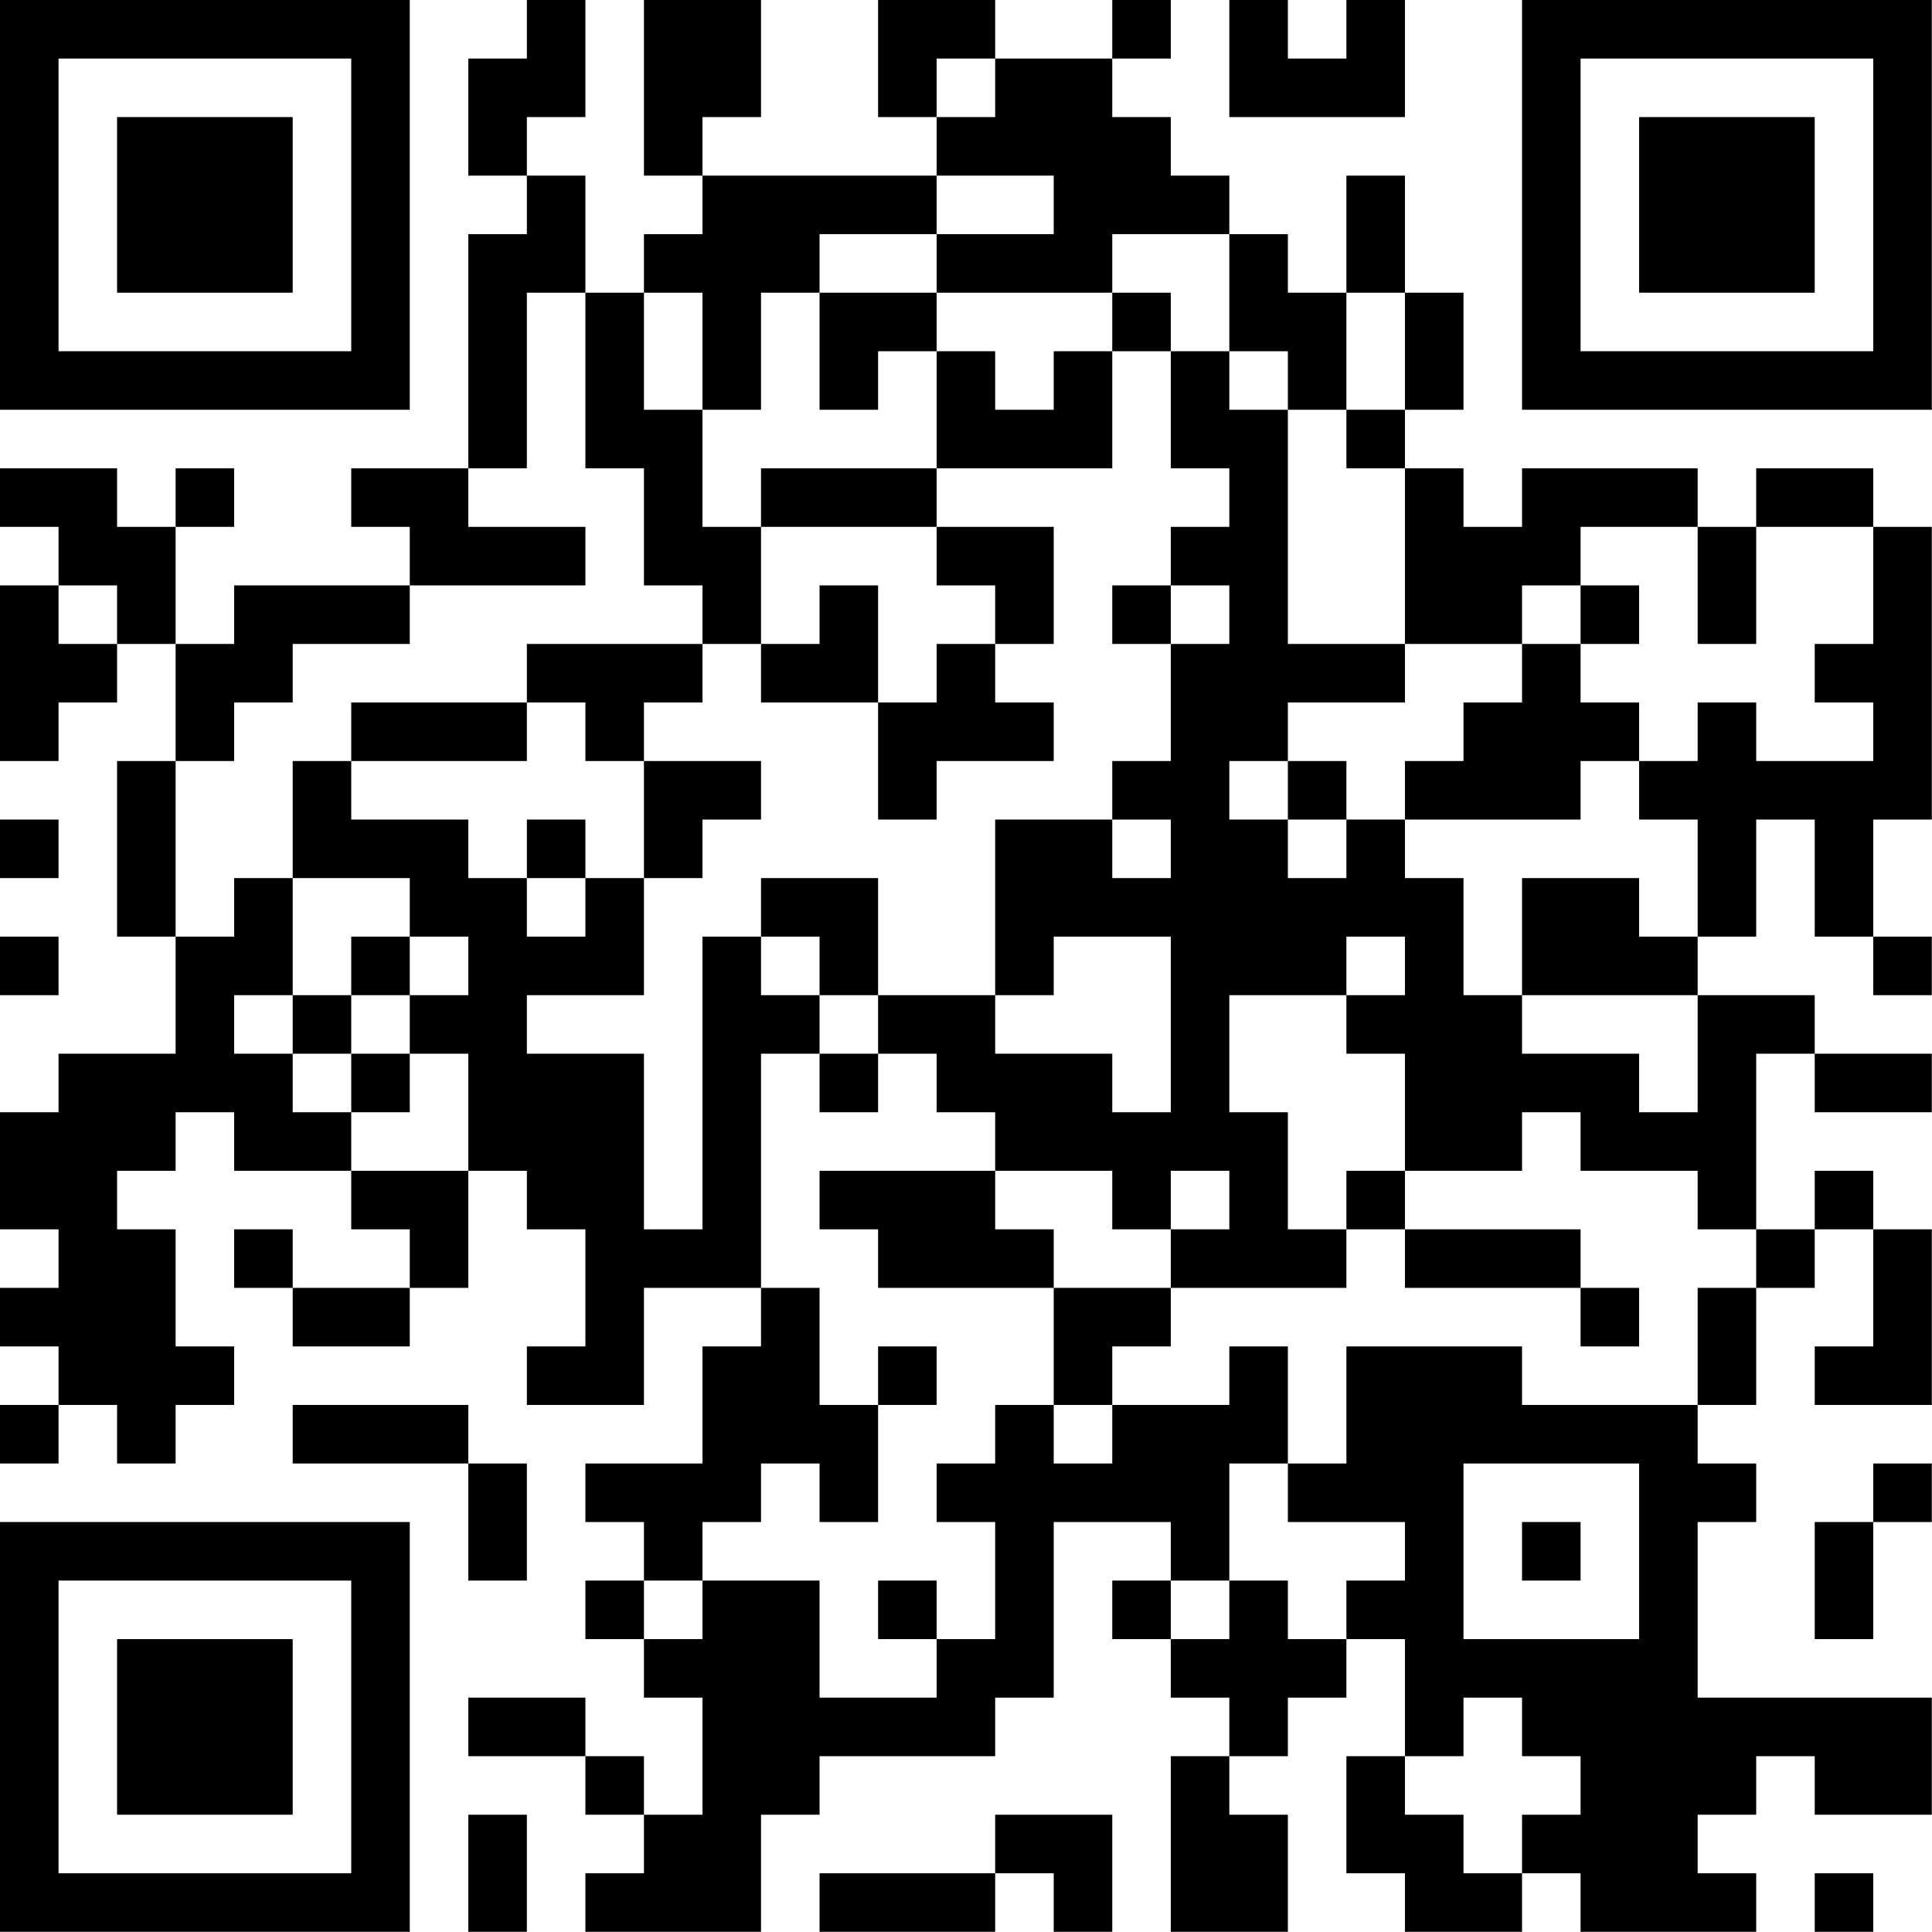 <?xml version="1.0" encoding="UTF-8"?>
<svg xmlns="http://www.w3.org/2000/svg" version="1.1" width="80" height="80" viewBox="0 0 80 80"><rect x="0" y="0" width="80" height="80" fill="#ffffff"/><g transform="scale(2.424)"><g transform="translate(0,0)"><path fill-rule="evenodd" d="M9 0L9 1L8 1L8 3L9 3L9 4L8 4L8 8L6 8L6 9L7 9L7 10L4 10L4 11L3 11L3 9L4 9L4 8L3 8L3 9L2 9L2 8L0 8L0 9L1 9L1 10L0 10L0 13L1 13L1 12L2 12L2 11L3 11L3 13L2 13L2 16L3 16L3 18L1 18L1 19L0 19L0 21L1 21L1 22L0 22L0 23L1 23L1 24L0 24L0 25L1 25L1 24L2 24L2 25L3 25L3 24L4 24L4 23L3 23L3 21L2 21L2 20L3 20L3 19L4 19L4 20L6 20L6 21L7 21L7 22L5 22L5 21L4 21L4 22L5 22L5 23L7 23L7 22L8 22L8 20L9 20L9 21L10 21L10 23L9 23L9 24L11 24L11 22L13 22L13 23L12 23L12 25L10 25L10 26L11 26L11 27L10 27L10 28L11 28L11 29L12 29L12 31L11 31L11 30L10 30L10 29L8 29L8 30L10 30L10 31L11 31L11 32L10 32L10 33L13 33L13 31L14 31L14 30L17 30L17 29L18 29L18 26L20 26L20 27L19 27L19 28L20 28L20 29L21 29L21 30L20 30L20 33L22 33L22 31L21 31L21 30L22 30L22 29L23 29L23 28L24 28L24 30L23 30L23 32L24 32L24 33L26 33L26 32L27 32L27 33L30 33L30 32L29 32L29 31L30 31L30 30L31 30L31 31L33 31L33 29L29 29L29 26L30 26L30 25L29 25L29 24L30 24L30 22L31 22L31 21L32 21L32 23L31 23L31 24L33 24L33 21L32 21L32 20L31 20L31 21L30 21L30 18L31 18L31 19L33 19L33 18L31 18L31 17L29 17L29 16L30 16L30 14L31 14L31 16L32 16L32 17L33 17L33 16L32 16L32 14L33 14L33 9L32 9L32 8L30 8L30 9L29 9L29 8L26 8L26 9L25 9L25 8L24 8L24 7L25 7L25 5L24 5L24 3L23 3L23 5L22 5L22 4L21 4L21 3L20 3L20 2L19 2L19 1L20 1L20 0L19 0L19 1L17 1L17 0L15 0L15 2L16 2L16 3L12 3L12 2L13 2L13 0L11 0L11 3L12 3L12 4L11 4L11 5L10 5L10 3L9 3L9 2L10 2L10 0ZM21 0L21 2L24 2L24 0L23 0L23 1L22 1L22 0ZM16 1L16 2L17 2L17 1ZM16 3L16 4L14 4L14 5L13 5L13 7L12 7L12 5L11 5L11 7L12 7L12 9L13 9L13 11L12 11L12 10L11 10L11 8L10 8L10 5L9 5L9 8L8 8L8 9L10 9L10 10L7 10L7 11L5 11L5 12L4 12L4 13L3 13L3 16L4 16L4 15L5 15L5 17L4 17L4 18L5 18L5 19L6 19L6 20L8 20L8 18L7 18L7 17L8 17L8 16L7 16L7 15L5 15L5 13L6 13L6 14L8 14L8 15L9 15L9 16L10 16L10 15L11 15L11 17L9 17L9 18L11 18L11 21L12 21L12 16L13 16L13 17L14 17L14 18L13 18L13 22L14 22L14 24L15 24L15 26L14 26L14 25L13 25L13 26L12 26L12 27L11 27L11 28L12 28L12 27L14 27L14 29L16 29L16 28L17 28L17 26L16 26L16 25L17 25L17 24L18 24L18 25L19 25L19 24L21 24L21 23L22 23L22 25L21 25L21 27L20 27L20 28L21 28L21 27L22 27L22 28L23 28L23 27L24 27L24 26L22 26L22 25L23 25L23 23L26 23L26 24L29 24L29 22L30 22L30 21L29 21L29 20L27 20L27 19L26 19L26 20L24 20L24 18L23 18L23 17L24 17L24 16L23 16L23 17L21 17L21 19L22 19L22 21L23 21L23 22L20 22L20 21L21 21L21 20L20 20L20 21L19 21L19 20L17 20L17 19L16 19L16 18L15 18L15 17L17 17L17 18L19 18L19 19L20 19L20 16L18 16L18 17L17 17L17 14L19 14L19 15L20 15L20 14L19 14L19 13L20 13L20 11L21 11L21 10L20 10L20 9L21 9L21 8L20 8L20 6L21 6L21 7L22 7L22 11L24 11L24 12L22 12L22 13L21 13L21 14L22 14L22 15L23 15L23 14L24 14L24 15L25 15L25 17L26 17L26 18L28 18L28 19L29 19L29 17L26 17L26 15L28 15L28 16L29 16L29 14L28 14L28 13L29 13L29 12L30 12L30 13L32 13L32 12L31 12L31 11L32 11L32 9L30 9L30 11L29 11L29 9L27 9L27 10L26 10L26 11L24 11L24 8L23 8L23 7L24 7L24 5L23 5L23 7L22 7L22 6L21 6L21 4L19 4L19 5L16 5L16 4L18 4L18 3ZM14 5L14 7L15 7L15 6L16 6L16 8L13 8L13 9L16 9L16 10L17 10L17 11L16 11L16 12L15 12L15 10L14 10L14 11L13 11L13 12L15 12L15 14L16 14L16 13L18 13L18 12L17 12L17 11L18 11L18 9L16 9L16 8L19 8L19 6L20 6L20 5L19 5L19 6L18 6L18 7L17 7L17 6L16 6L16 5ZM1 10L1 11L2 11L2 10ZM19 10L19 11L20 11L20 10ZM27 10L27 11L26 11L26 12L25 12L25 13L24 13L24 14L27 14L27 13L28 13L28 12L27 12L27 11L28 11L28 10ZM9 11L9 12L6 12L6 13L9 13L9 12L10 12L10 13L11 13L11 15L12 15L12 14L13 14L13 13L11 13L11 12L12 12L12 11ZM22 13L22 14L23 14L23 13ZM0 14L0 15L1 15L1 14ZM9 14L9 15L10 15L10 14ZM13 15L13 16L14 16L14 17L15 17L15 15ZM0 16L0 17L1 17L1 16ZM6 16L6 17L5 17L5 18L6 18L6 19L7 19L7 18L6 18L6 17L7 17L7 16ZM14 18L14 19L15 19L15 18ZM14 20L14 21L15 21L15 22L18 22L18 24L19 24L19 23L20 23L20 22L18 22L18 21L17 21L17 20ZM23 20L23 21L24 21L24 22L27 22L27 23L28 23L28 22L27 22L27 21L24 21L24 20ZM15 23L15 24L16 24L16 23ZM5 24L5 25L8 25L8 27L9 27L9 25L8 25L8 24ZM25 25L25 28L28 28L28 25ZM32 25L32 26L31 26L31 28L32 28L32 26L33 26L33 25ZM26 26L26 27L27 27L27 26ZM15 27L15 28L16 28L16 27ZM25 29L25 30L24 30L24 31L25 31L25 32L26 32L26 31L27 31L27 30L26 30L26 29ZM8 31L8 33L9 33L9 31ZM17 31L17 32L14 32L14 33L17 33L17 32L18 32L18 33L19 33L19 31ZM31 32L31 33L32 33L32 32ZM0 0L0 7L7 7L7 0ZM1 1L1 6L6 6L6 1ZM2 2L2 5L5 5L5 2ZM26 0L26 7L33 7L33 0ZM27 1L27 6L32 6L32 1ZM28 2L28 5L31 5L31 2ZM0 26L0 33L7 33L7 26ZM1 27L1 32L6 32L6 27ZM2 28L2 31L5 31L5 28Z" fill="#000000"/></g></g></svg>
